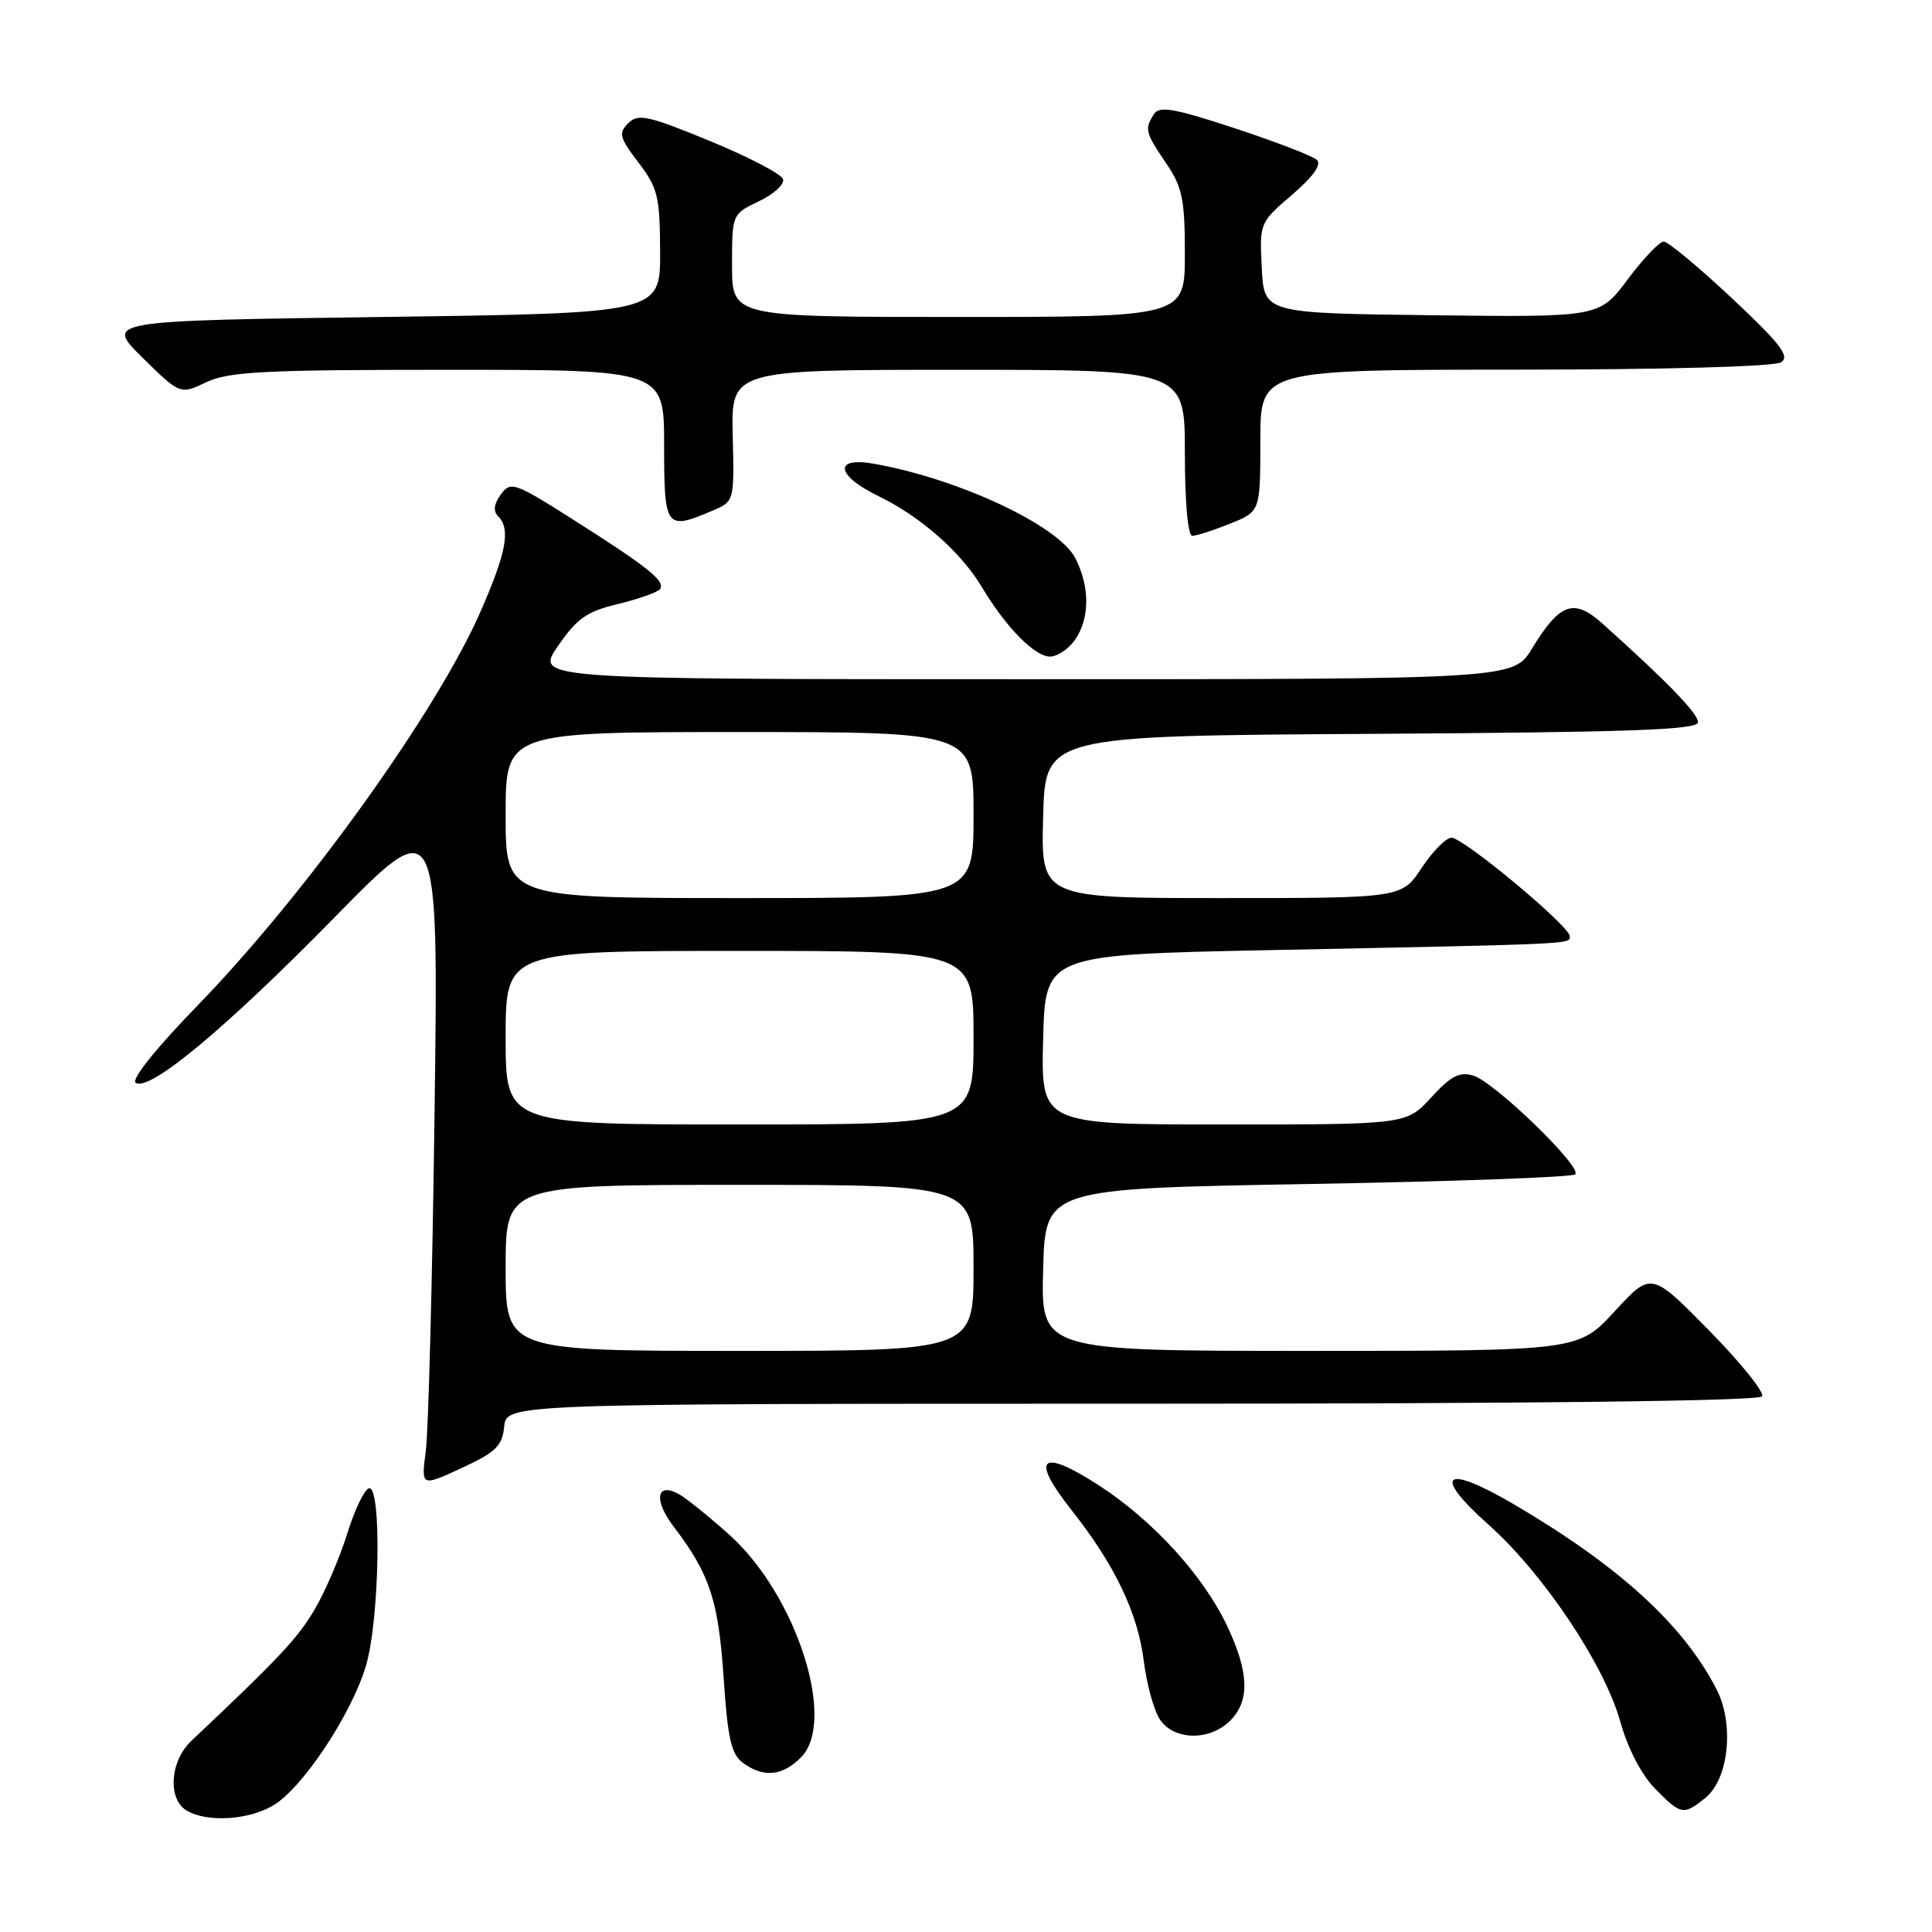 <?xml version="1.0" encoding="UTF-8" standalone="no"?>
<!DOCTYPE svg PUBLIC "-//W3C//DTD SVG 1.1//EN" "http://www.w3.org/Graphics/SVG/1.1/DTD/svg11.dtd" >
<svg xmlns="http://www.w3.org/2000/svg" xmlns:xlink="http://www.w3.org/1999/xlink" version="1.1" viewBox="0 0 256 256">
 <g >
 <path fill="currentColor"
d=" M 36.17 239.25 C 40.06 236.97 46.58 227.16 48.49 220.72 C 50.31 214.59 50.60 196.63 48.87 197.21 C 48.26 197.41 46.96 200.13 46.00 203.24 C 45.03 206.36 43.10 210.86 41.70 213.25 C 39.48 217.04 37.00 219.69 25.33 230.70 C 22.51 233.37 22.19 238.43 24.75 239.92 C 27.46 241.50 32.88 241.18 36.17 239.25 Z  M 225.99 238.21 C 229.06 235.73 229.81 228.50 227.49 223.92 C 223.13 215.35 214.59 207.54 200.60 199.33 C 191.34 193.90 189.65 195.26 197.25 202.04 C 204.51 208.50 212.60 220.61 214.69 228.10 C 215.68 231.65 217.47 235.12 219.27 236.97 C 222.74 240.51 223.07 240.57 225.99 238.21 Z  M 106.13 232.87 C 110.91 228.09 105.54 211.37 96.67 203.39 C 93.91 200.92 90.86 198.46 89.89 197.94 C 86.95 196.37 86.60 198.79 89.27 202.29 C 94.05 208.58 95.19 212.04 95.88 222.25 C 96.43 230.42 96.89 232.45 98.46 233.60 C 101.17 235.58 103.66 235.34 106.13 232.87 Z  M 163.00 228.00 C 165.63 225.37 165.51 221.63 162.63 215.50 C 159.46 208.78 152.79 201.47 145.58 196.80 C 137.87 191.82 136.46 193.11 141.98 200.09 C 147.72 207.35 150.77 213.73 151.56 220.11 C 151.93 223.08 152.86 226.51 153.64 227.75 C 155.43 230.62 160.25 230.75 163.00 228.00 Z  M 66.81 189.03 C 67.13 186.00 67.13 186.00 150.00 186.00 C 202.79 186.00 233.10 185.65 233.48 185.02 C 233.82 184.49 230.64 180.55 226.44 176.27 C 218.79 168.50 218.79 168.50 213.96 173.75 C 209.13 179.00 209.13 179.00 173.53 179.00 C 137.93 179.00 137.93 179.00 138.22 168.25 C 138.50 157.50 138.50 157.50 173.27 156.89 C 192.40 156.56 208.35 155.98 208.73 155.61 C 209.68 154.65 198.00 143.34 195.21 142.52 C 193.39 141.98 192.23 142.58 189.64 145.42 C 186.36 149.00 186.36 149.00 162.15 149.00 C 137.93 149.00 137.93 149.00 138.22 137.75 C 138.50 126.50 138.50 126.50 168.50 125.89 C 209.14 125.07 208.00 125.12 208.00 124.05 C 208.00 122.72 193.92 111.00 192.33 111.00 C 191.61 111.00 189.84 112.80 188.38 115.00 C 185.73 119.00 185.73 119.00 161.83 119.00 C 137.93 119.00 137.93 119.00 138.22 108.25 C 138.50 97.50 138.50 97.50 181.75 97.24 C 216.03 97.03 225.00 96.71 225.00 95.70 C 225.00 94.54 220.88 90.29 212.35 82.64 C 208.54 79.23 206.70 79.87 203.01 85.92 C 200.53 90.00 200.53 90.00 135.72 90.00 C 70.90 90.00 70.90 90.00 73.93 85.61 C 76.47 81.91 77.76 81.02 81.98 80.01 C 84.74 79.34 87.22 78.45 87.48 78.03 C 88.14 76.97 85.82 75.12 76.12 68.96 C 68.15 63.90 67.67 63.73 66.36 65.52 C 65.45 66.77 65.32 67.72 66.00 68.40 C 67.68 70.08 67.12 73.17 63.69 81.00 C 57.90 94.25 40.54 118.42 26.28 133.13 C 20.59 138.99 17.32 143.08 17.99 143.49 C 19.85 144.64 29.85 136.32 44.31 121.58 C 58.11 107.50 58.11 107.50 57.58 147.50 C 57.29 169.50 56.77 189.64 56.42 192.25 C 55.80 197.00 55.80 197.00 61.15 194.53 C 65.70 192.43 66.55 191.61 66.81 189.03 Z  M 142.44 84.78 C 144.42 81.96 144.43 77.73 142.48 73.95 C 140.24 69.62 126.97 63.41 115.75 61.44 C 110.40 60.50 110.78 63.01 116.39 65.73 C 122.01 68.46 127.33 73.15 130.12 77.82 C 133.28 83.11 137.10 87.00 139.13 87.00 C 140.10 87.00 141.59 86.00 142.44 84.78 Z  M 162.98 69.39 C 167.00 67.78 167.00 67.78 167.00 58.39 C 167.00 49.00 167.00 49.00 200.75 48.98 C 220.65 48.98 235.12 48.57 236.00 48.01 C 237.21 47.23 235.96 45.59 229.50 39.53 C 225.10 35.40 221.03 32.02 220.46 32.01 C 219.89 32.00 217.74 34.26 215.68 37.02 C 211.93 42.04 211.93 42.04 189.72 41.77 C 167.50 41.50 167.50 41.50 167.19 35.50 C 166.89 29.54 166.91 29.49 171.19 25.82 C 173.99 23.42 175.15 21.80 174.50 21.19 C 173.95 20.67 169.06 18.79 163.63 17.00 C 155.55 14.34 153.61 14.01 152.90 15.13 C 151.64 17.12 151.74 17.53 154.50 21.60 C 156.67 24.80 157.00 26.37 157.00 33.64 C 157.00 42.00 157.00 42.00 127.00 42.00 C 97.00 42.00 97.00 42.00 97.00 35.19 C 97.00 28.37 97.00 28.37 100.58 26.66 C 102.54 25.73 103.97 24.41 103.75 23.73 C 103.53 23.05 99.16 20.78 94.04 18.67 C 85.80 15.29 84.56 15.02 83.24 16.33 C 81.93 17.64 82.08 18.24 84.60 21.54 C 87.17 24.91 87.44 26.03 87.47 33.38 C 87.50 41.50 87.50 41.50 50.71 42.00 C 13.92 42.50 13.92 42.50 18.89 47.40 C 23.87 52.29 23.87 52.29 27.33 50.65 C 30.30 49.24 34.92 49.00 59.40 49.00 C 88.00 49.00 88.00 49.00 88.00 59.00 C 88.00 70.02 88.21 70.31 94.40 67.67 C 97.30 66.44 97.30 66.44 97.09 57.72 C 96.88 49.00 96.88 49.00 126.94 49.00 C 157.00 49.00 157.00 49.00 157.00 60.00 C 157.00 66.52 157.40 71.00 157.98 71.00 C 158.52 71.00 160.77 70.28 162.98 69.39 Z  M 67.00 168.00 C 67.00 157.00 67.00 157.00 98.00 157.00 C 129.00 157.00 129.00 157.00 129.00 168.00 C 129.00 179.00 129.00 179.00 98.00 179.00 C 67.00 179.00 67.00 179.00 67.00 168.00 Z  M 67.00 137.50 C 67.00 126.00 67.00 126.00 98.00 126.00 C 129.00 126.00 129.00 126.00 129.00 137.50 C 129.00 149.00 129.00 149.00 98.00 149.00 C 67.00 149.00 67.00 149.00 67.00 137.50 Z  M 67.00 108.00 C 67.00 97.00 67.00 97.00 98.00 97.00 C 129.00 97.00 129.00 97.00 129.00 108.00 C 129.00 119.00 129.00 119.00 98.00 119.00 C 67.00 119.00 67.00 119.00 67.00 108.00 Z "/>
</g>
</svg>